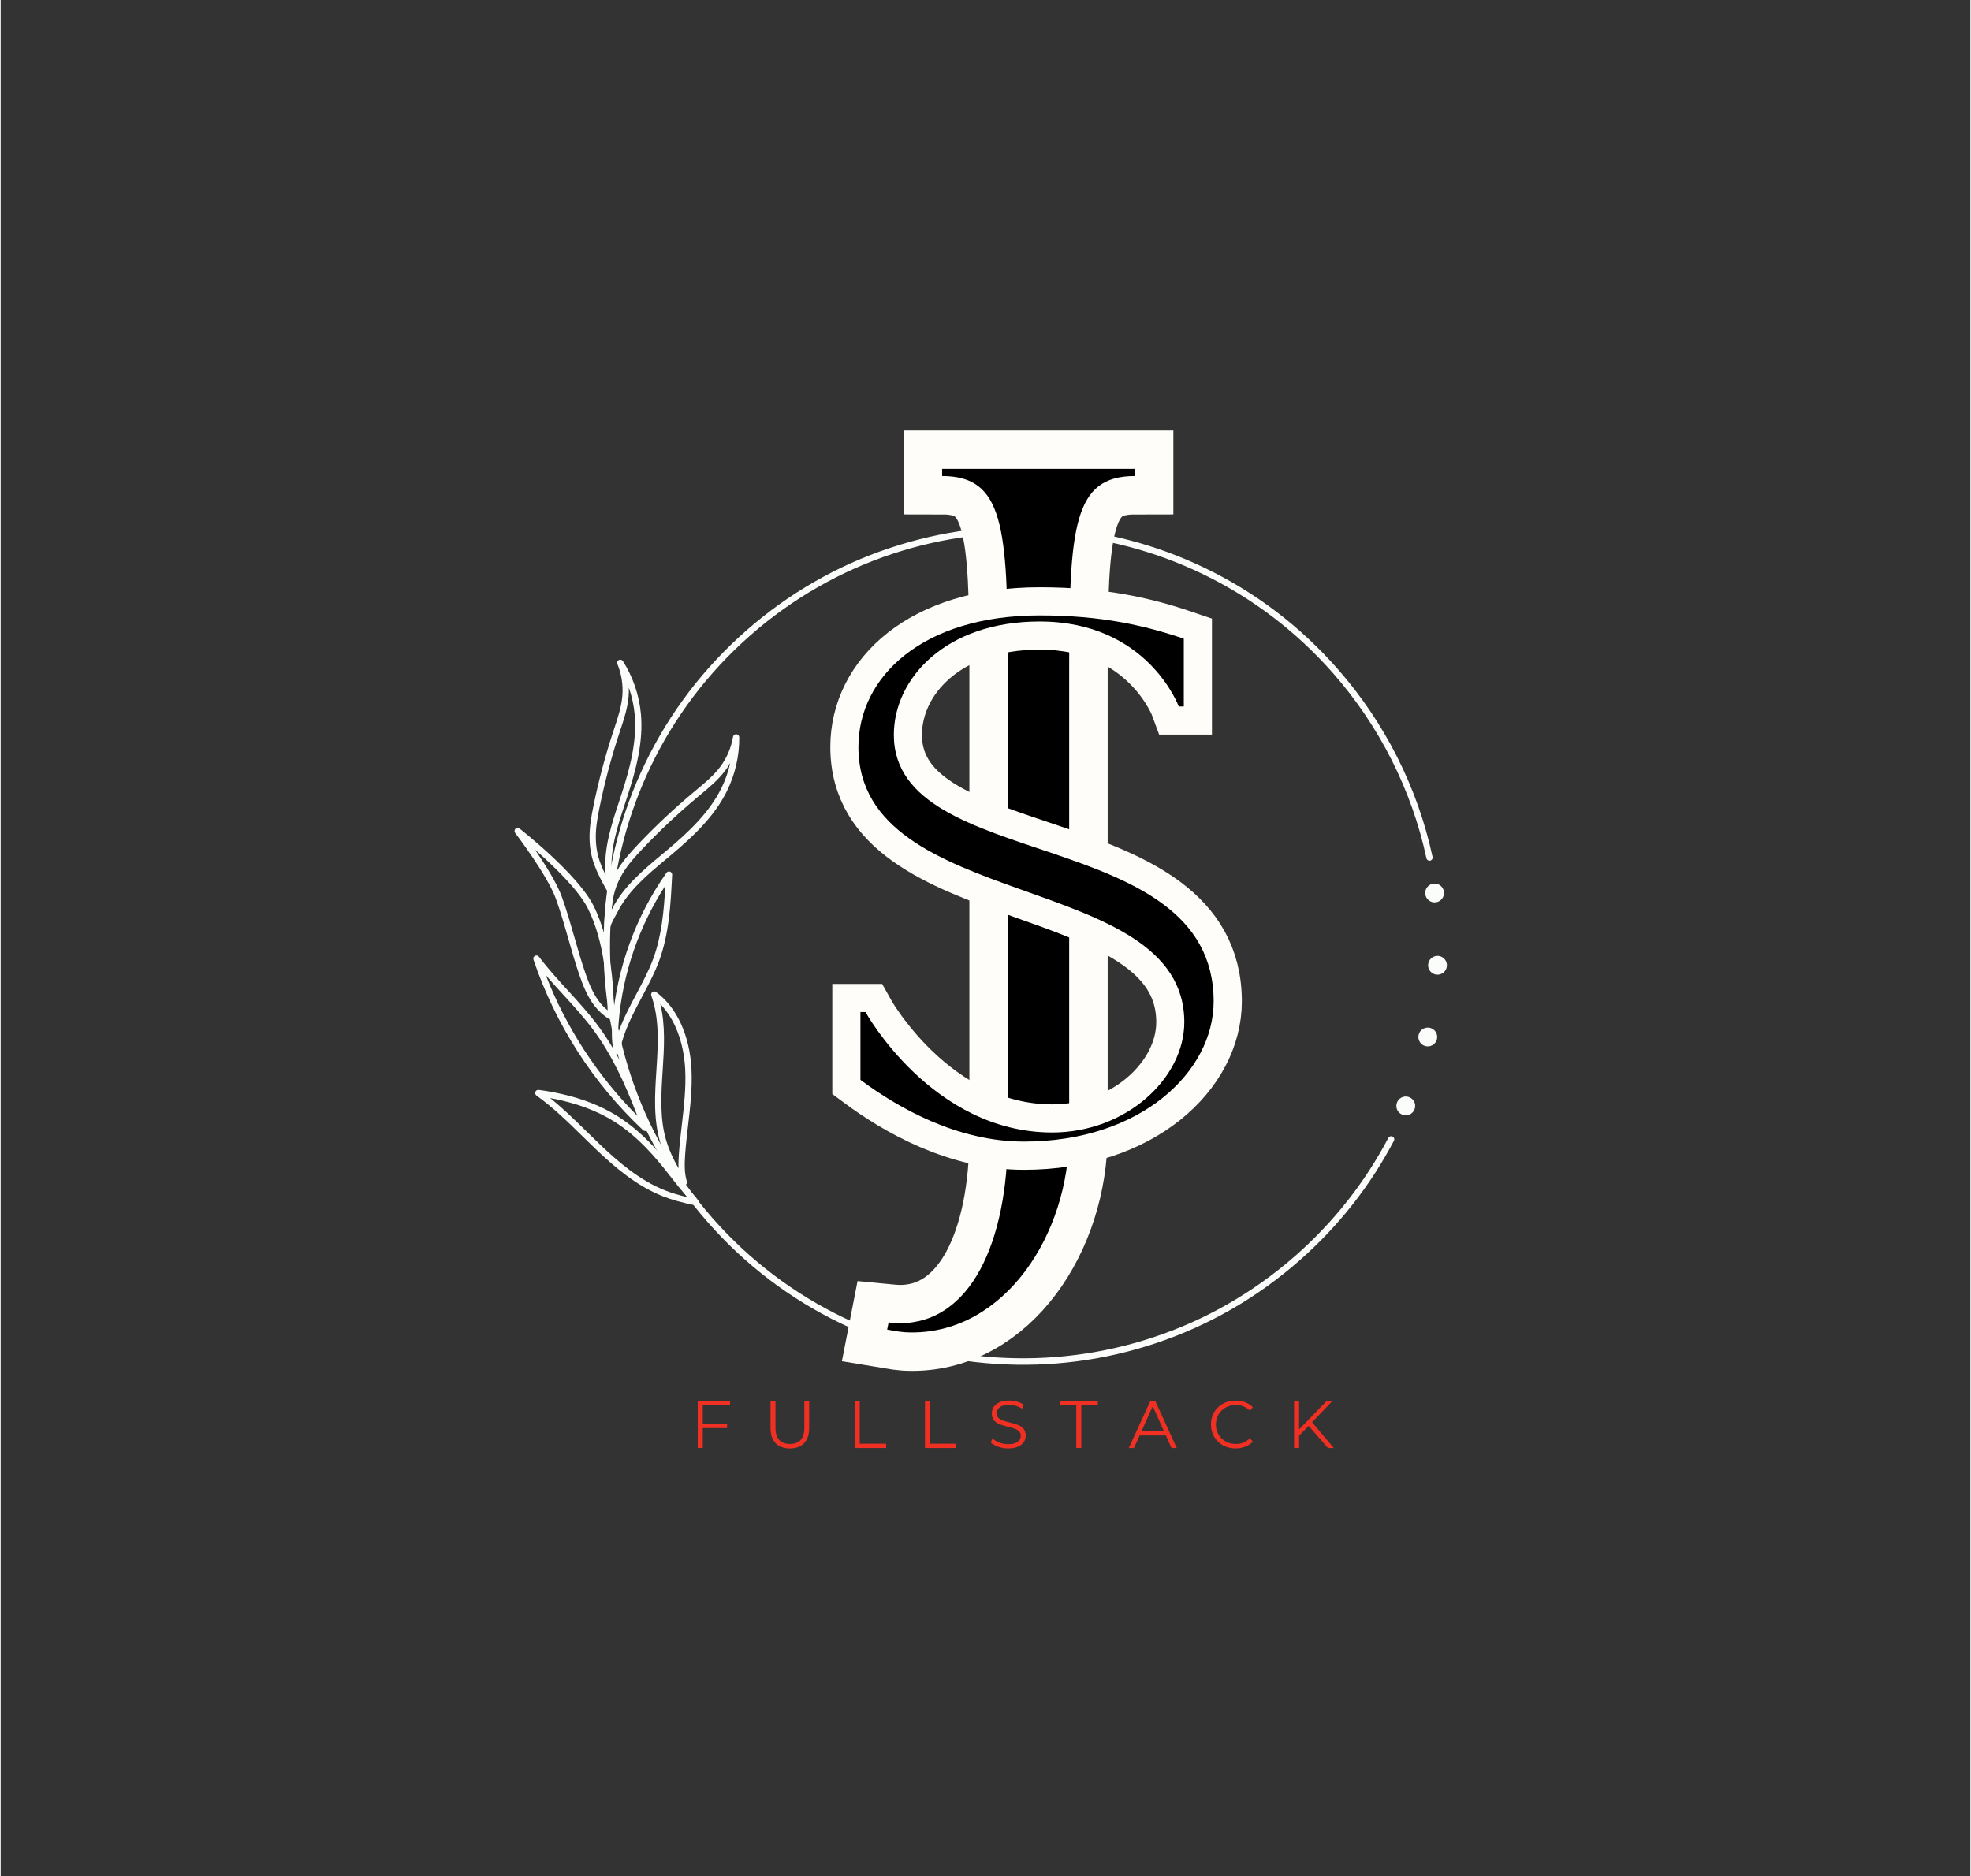 <svg xmlns="http://www.w3.org/2000/svg" xmlns:xlink="http://www.w3.org/1999/xlink" width="1587" zoomAndPan="magnify" viewBox="0 0 1190.25 1134" height="1511" preserveAspectRatio="xMidYMid meet" version="1.0"><rect x="0" y="0" width="1190.25" height="1134" fill="#333333" stroke="none"/><defs><g/><clipPath id="532bd5d853"><path d="M 364 318 L 866 318 L 866 825 L 364 825 Z M 364 318 " clip-rule="nonzero"/></clipPath><clipPath id="368b903076"><path d="M 214.484 538.035 L 615.852 185.391 L 975.418 594.645 L 574.051 947.285 Z M 214.484 538.035 " clip-rule="nonzero"/></clipPath><clipPath id="26bd45847a"><path d="M 214.484 538.035 L 615.852 185.391 L 975.418 594.645 L 574.051 947.285 Z M 214.484 538.035 " clip-rule="nonzero"/></clipPath><clipPath id="68b22ba919"><path d="M 355 398 L 388 398 L 388 541 L 355 541 Z M 355 398 " clip-rule="nonzero"/></clipPath><clipPath id="906357b4de"><path d="M 214.484 538.035 L 615.852 185.391 L 975.418 594.645 L 574.051 947.285 Z M 214.484 538.035 " clip-rule="nonzero"/></clipPath><clipPath id="6903493d11"><path d="M 214.484 538.035 L 615.852 185.391 L 975.418 594.645 L 574.051 947.285 Z M 214.484 538.035 " clip-rule="nonzero"/></clipPath><clipPath id="01821036d8"><path d="M 364 443 L 447 443 L 447 562 L 364 562 Z M 364 443 " clip-rule="nonzero"/></clipPath><clipPath id="3b1a68b360"><path d="M 214.484 538.035 L 615.852 185.391 L 975.418 594.645 L 574.051 947.285 Z M 214.484 538.035 " clip-rule="nonzero"/></clipPath><clipPath id="5af57a60bb"><path d="M 214.484 538.035 L 615.852 185.391 L 975.418 594.645 L 574.051 947.285 Z M 214.484 538.035 " clip-rule="nonzero"/></clipPath><clipPath id="2fddf65b64"><path d="M 323 658 L 422 658 L 422 729 L 323 729 Z M 323 658 " clip-rule="nonzero"/></clipPath><clipPath id="82cf501306"><path d="M 214.484 538.035 L 615.852 185.391 L 975.418 594.645 L 574.051 947.285 Z M 214.484 538.035 " clip-rule="nonzero"/></clipPath><clipPath id="1bb8c97775"><path d="M 214.484 538.035 L 615.852 185.391 L 975.418 594.645 L 574.051 947.285 Z M 214.484 538.035 " clip-rule="nonzero"/></clipPath><clipPath id="85a2e1d0a5"><path d="M 393 599 L 418 599 L 418 717 L 393 717 Z M 393 599 " clip-rule="nonzero"/></clipPath><clipPath id="f8889cc279"><path d="M 214.484 538.035 L 615.852 185.391 L 975.418 594.645 L 574.051 947.285 Z M 214.484 538.035 " clip-rule="nonzero"/></clipPath><clipPath id="e58f694246"><path d="M 214.484 538.035 L 615.852 185.391 L 975.418 594.645 L 574.051 947.285 Z M 214.484 538.035 " clip-rule="nonzero"/></clipPath><clipPath id="18811cb699"><path d="M 321 577 L 392 577 L 392 684 L 321 684 Z M 321 577 " clip-rule="nonzero"/></clipPath><clipPath id="bf88590703"><path d="M 214.484 538.035 L 615.852 185.391 L 975.418 594.645 L 574.051 947.285 Z M 214.484 538.035 " clip-rule="nonzero"/></clipPath><clipPath id="491dad738b"><path d="M 214.484 538.035 L 615.852 185.391 L 975.418 594.645 L 574.051 947.285 Z M 214.484 538.035 " clip-rule="nonzero"/></clipPath><clipPath id="584abb25eb"><path d="M 369 526 L 406 526 L 406 638 L 369 638 Z M 369 526 " clip-rule="nonzero"/></clipPath><clipPath id="363a5bcf5f"><path d="M 214.484 538.035 L 615.852 185.391 L 975.418 594.645 L 574.051 947.285 Z M 214.484 538.035 " clip-rule="nonzero"/></clipPath><clipPath id="2ef891a0da"><path d="M 214.484 538.035 L 615.852 185.391 L 975.418 594.645 L 574.051 947.285 Z M 214.484 538.035 " clip-rule="nonzero"/></clipPath><clipPath id="d58a8bd740"><path d="M 310 500 L 371 500 L 371 617 L 310 617 Z M 310 500 " clip-rule="nonzero"/></clipPath><clipPath id="0870bf4d06"><path d="M 214.484 538.035 L 615.852 185.391 L 975.418 594.645 L 574.051 947.285 Z M 214.484 538.035 " clip-rule="nonzero"/></clipPath><clipPath id="f11a938ddc"><path d="M 214.484 538.035 L 615.852 185.391 L 975.418 594.645 L 574.051 947.285 Z M 214.484 538.035 " clip-rule="nonzero"/></clipPath><clipPath id="1ef6711ce7"><path d="M 843 662 L 855 662 L 855 675 L 843 675 Z M 843 662 " clip-rule="nonzero"/></clipPath><clipPath id="a5063823aa"><path d="M 214.484 538.035 L 615.852 185.391 L 975.418 594.645 L 574.051 947.285 Z M 214.484 538.035 " clip-rule="nonzero"/></clipPath><clipPath id="af4192116b"><path d="M 214.484 538.035 L 615.852 185.391 L 975.418 594.645 L 574.051 947.285 Z M 214.484 538.035 " clip-rule="nonzero"/></clipPath><clipPath id="6e5b4d1141"><path d="M 856 621 L 869 621 L 869 633 L 856 633 Z M 856 621 " clip-rule="nonzero"/></clipPath><clipPath id="d030602c99"><path d="M 214.484 538.035 L 615.852 185.391 L 975.418 594.645 L 574.051 947.285 Z M 214.484 538.035 " clip-rule="nonzero"/></clipPath><clipPath id="0a3fd953de"><path d="M 214.484 538.035 L 615.852 185.391 L 975.418 594.645 L 574.051 947.285 Z M 214.484 538.035 " clip-rule="nonzero"/></clipPath><clipPath id="3c41a233c8"><path d="M 862 577 L 874 577 L 874 590 L 862 590 Z M 862 577 " clip-rule="nonzero"/></clipPath><clipPath id="95ab113559"><path d="M 214.484 538.035 L 615.852 185.391 L 975.418 594.645 L 574.051 947.285 Z M 214.484 538.035 " clip-rule="nonzero"/></clipPath><clipPath id="bacb8fe165"><path d="M 214.484 538.035 L 615.852 185.391 L 975.418 594.645 L 574.051 947.285 Z M 214.484 538.035 " clip-rule="nonzero"/></clipPath><clipPath id="72c47defa9"><path d="M 860 534 L 873 534 L 873 546 L 860 546 Z M 860 534 " clip-rule="nonzero"/></clipPath><clipPath id="a268ddaa99"><path d="M 214.484 538.035 L 615.852 185.391 L 975.418 594.645 L 574.051 947.285 Z M 214.484 538.035 " clip-rule="nonzero"/></clipPath><clipPath id="c6529ca774"><path d="M 214.484 538.035 L 615.852 185.391 L 975.418 594.645 L 574.051 947.285 Z M 214.484 538.035 " clip-rule="nonzero"/></clipPath></defs><g clip-path="url(#532bd5d853)"><g clip-path="url(#368b903076)"><g clip-path="url(#26bd45847a)"><path fill="#fbfdfb" d="M 784.848 761.855 C 759.16 784.426 729.812 801.297 697.629 811.988 C 666.547 822.312 634.137 826.473 601.305 824.348 C 568.473 822.223 536.867 813.93 507.371 799.691 C 476.832 784.945 449.902 764.441 427.328 738.75 C 404.758 713.062 387.891 683.715 377.199 651.535 C 366.875 620.449 362.711 588.039 364.836 555.207 C 366.965 522.375 375.254 490.77 389.492 461.273 C 404.238 430.734 424.746 403.805 450.434 381.234 C 476.125 358.664 505.469 341.793 537.652 331.102 C 568.738 320.777 601.148 316.613 633.977 318.742 C 666.809 320.867 698.414 329.16 727.914 343.398 C 758.453 358.141 785.383 378.648 807.953 404.336 C 836.418 436.738 856.246 476.016 865.277 517.922 C 865.5 518.945 864.852 519.953 863.828 520.172 C 862.801 520.395 861.793 519.746 861.574 518.719 C 852.676 477.445 833.145 438.754 805.105 406.84 C 714.289 303.473 556.301 293.262 452.938 384.082 C 349.57 474.898 339.359 632.883 430.176 736.25 C 520.996 839.617 678.98 849.824 782.348 759.008 C 805.457 738.703 824.371 714.727 838.555 687.742 C 839.047 686.812 840.188 686.457 841.121 686.945 C 842.047 687.434 842.402 688.574 841.914 689.508 C 827.504 716.902 808.309 741.246 784.848 761.855 Z M 784.848 761.855 " fill-opacity="1" fill-rule="nonzero"/></g></g></g><g clip-path="url(#68b22ba919)"><g clip-path="url(#906357b4de)"><g clip-path="url(#6903493d11)"><path fill="#fbfdfb" d="M 369.695 539.535 C 369.539 539.672 369.367 539.785 369.164 539.867 C 368.285 540.227 367.273 539.879 366.805 539.059 C 359.582 526.445 356.098 518.422 355.859 506.914 C 355.715 500.02 357 493.086 358.215 487.133 C 361.289 472.051 365.293 456.98 370.117 442.34 L 370.809 440.242 C 372.938 433.832 375.141 427.203 375.688 420.508 C 376.211 413.984 375.172 407.348 372.676 401.316 C 372.297 400.41 372.68 399.359 373.551 398.906 C 374.422 398.453 375.5 398.742 376.027 399.574 C 382.102 409.156 385.863 420.195 386.902 431.512 C 388.453 448.48 383.875 465.512 378.699 481.387 C 378.27 482.707 377.836 484.02 377.398 485.34 C 372.832 499.156 368.113 513.434 369.301 527.754 C 369.375 528.641 369.422 529.586 369.473 530.555 C 369.605 533.031 369.738 535.594 370.277 537.621 C 370.465 538.336 370.223 539.074 369.695 539.535 Z M 359.645 506.832 C 359.816 514.941 361.668 521.086 365.586 528.887 C 365.566 528.605 365.547 528.336 365.527 528.07 C 364.273 512.977 369.117 498.324 373.805 484.148 C 374.238 482.836 374.672 481.52 375.102 480.211 C 380.148 464.715 384.621 448.137 383.133 431.855 C 382.621 426.309 381.426 420.832 379.586 415.578 C 379.648 417.324 379.609 419.07 379.469 420.812 C 378.883 427.969 376.605 434.812 374.406 441.438 L 373.715 443.523 C 368.938 458.023 364.973 472.953 361.926 487.891 C 360.699 493.902 359.512 500.32 359.645 506.832 Z M 359.645 506.832 " fill-opacity="1" fill-rule="nonzero"/></g></g></g><g clip-path="url(#01821036d8)"><g clip-path="url(#3b1a68b360)"><g clip-path="url(#5af57a60bb)"><path fill="#fbfdfb" d="M 367.953 560.719 C 367.539 561.086 366.969 561.262 366.387 561.164 C 365.449 561.004 364.77 560.176 364.809 559.227 C 365.336 544.703 366.621 536.047 372.492 526.152 C 376.016 520.227 380.766 515.02 384.941 510.602 C 395.516 499.418 406.875 488.73 418.703 478.852 L 420.398 477.438 C 425.594 473.117 430.965 468.648 434.969 463.25 C 438.863 457.984 441.48 451.801 442.547 445.363 C 442.707 444.391 443.582 443.707 444.566 443.785 C 445.547 443.855 446.309 444.676 446.312 445.656 C 446.41 457.004 443.77 468.367 438.68 478.523 C 431.039 493.754 418.152 505.801 405.375 516.547 C 404.316 517.434 403.25 518.328 402.184 519.219 C 391.012 528.535 379.461 538.172 372.906 550.961 C 372.496 551.75 372.039 552.578 371.574 553.438 C 370.375 555.605 369.137 557.852 368.52 559.859 C 368.41 560.199 368.211 560.492 367.953 560.719 Z M 375.758 528.086 C 371.617 535.062 369.945 541.258 369.152 549.953 C 369.285 549.711 369.41 549.465 369.535 549.23 C 376.441 535.754 388.293 525.863 399.758 516.305 C 400.82 515.418 401.883 514.527 402.941 513.641 C 415.414 503.152 427.969 491.434 435.301 476.816 C 437.797 471.84 439.668 466.551 440.883 461.121 C 440.016 462.633 439.062 464.102 438.023 465.5 C 433.746 471.27 428.199 475.883 422.828 480.348 L 421.145 481.754 C 409.426 491.543 398.18 502.121 387.703 513.199 C 383.477 517.664 379.074 522.492 375.758 528.086 Z M 375.758 528.086 " fill-opacity="1" fill-rule="nonzero"/></g></g></g><g clip-path="url(#2fddf65b64)"><g clip-path="url(#82cf501306)"><g clip-path="url(#1bb8c97775)"><path fill="#fbfdfb" d="M 421.18 728 C 420.742 728.383 420.152 728.551 419.562 728.438 C 411.723 726.891 405.512 725.156 400.035 722.988 C 384.078 716.676 370.727 705.137 359.762 694.68 C 357.031 692.078 354.285 689.383 351.641 686.781 C 342.895 678.207 333.852 669.332 323.793 662.16 C 323.082 661.66 322.812 660.727 323.133 659.914 C 323.453 659.105 324.285 658.617 325.152 658.738 C 344.359 661.363 359.973 666.586 372.891 674.703 C 387.652 683.984 398.992 697.414 407.219 708.082 C 411.449 713.566 415.562 718.562 419.793 723.367 C 420.391 724.051 420.945 724.734 421.469 725.457 C 421.93 726.09 421.953 726.934 421.539 727.594 C 421.43 727.746 421.312 727.883 421.18 728 Z M 401.426 719.461 C 405.387 721.031 409.766 722.359 414.93 723.566 C 411.344 719.41 407.824 715.078 404.215 710.402 C 396.18 699.988 385.129 686.883 370.871 677.918 C 360.109 671.156 347.359 666.473 332.055 663.68 C 339.949 670.016 347.215 677.145 354.293 684.078 C 356.934 686.672 359.664 689.352 362.383 691.938 C 373.074 702.141 386.074 713.391 401.426 719.461 Z M 401.426 719.461 " fill-opacity="1" fill-rule="nonzero"/></g></g></g><g clip-path="url(#85a2e1d0a5)"><g clip-path="url(#f8889cc279)"><g clip-path="url(#e58f694246)"><path fill="#fbfdfb" d="M 414.086 716.051 C 413.953 716.168 413.805 716.266 413.637 716.344 C 412.828 716.723 411.855 716.48 411.32 715.766 C 409.676 713.578 408.07 711.086 406.406 708.16 C 402.762 701.723 400.293 696.188 398.645 690.73 C 394.344 676.523 395.316 661.398 396.262 646.777 C 397.242 631.609 398.25 615.922 393.168 601.762 C 392.887 600.973 393.148 600.105 393.816 599.602 C 394.492 599.105 395.402 599.102 396.078 599.602 C 408.656 608.902 416.445 625.922 417.453 646.297 C 418.016 657.684 416.684 669.141 415.398 680.227 C 414.734 685.977 414.039 691.914 413.633 697.75 C 413.188 704 413.191 709.16 414.633 714.023 C 414.652 714.082 414.672 714.148 414.684 714.203 C 414.844 714.891 414.602 715.602 414.086 716.051 Z M 398.641 606.879 C 401.789 619.93 400.902 633.668 400.043 647.02 C 399.125 661.309 398.168 676.082 402.27 689.633 C 403.828 694.773 406.16 700.023 409.625 706.148 C 409.512 703.234 409.648 700.316 409.848 697.48 C 410.266 691.562 410.961 685.578 411.633 679.785 C 412.898 668.859 414.211 657.555 413.664 646.48 C 412.855 630.055 407.461 616 398.641 606.879 Z M 398.641 606.879 " fill-opacity="1" fill-rule="nonzero"/></g></g></g><g clip-path="url(#18811cb699)"><g clip-path="url(#bf88590703)"><g clip-path="url(#491dad738b)"><path fill="#fbfdfb" d="M 390.734 683.109 C 390.668 683.168 390.605 683.215 390.527 683.266 C 389.793 683.75 388.828 683.664 388.188 683.07 C 358.039 654.77 335.141 619.125 321.969 579.988 C 321.672 579.105 322.059 578.141 322.879 577.707 C 323.699 577.273 324.719 577.504 325.281 578.246 C 330.652 585.402 336.836 592.156 342.812 598.691 C 348.996 605.453 355.398 612.441 360.984 619.957 C 373.863 637.293 382.406 656.914 391.27 681.035 C 391.539 681.773 391.32 682.594 390.734 683.109 Z M 329.414 589.402 C 341.762 621.152 360.688 650.246 384.75 674.441 C 377.008 654.188 369.133 637.27 357.938 622.211 C 352.473 614.855 346.137 607.941 340.016 601.25 C 336.488 597.398 332.887 593.461 329.414 589.402 Z M 329.414 589.402 " fill-opacity="1" fill-rule="nonzero"/></g></g></g><g clip-path="url(#584abb25eb)"><g clip-path="url(#363a5bcf5f)"><g clip-path="url(#2ef891a0da)"><path fill="#fbfdfb" d="M 373.602 636.656 C 373.285 636.934 372.875 637.109 372.426 637.125 C 371.52 637.164 370.719 636.547 370.508 635.668 C 369.316 630.605 369.059 624.727 369.707 617.172 C 372.453 584.961 383.727 553.965 402.32 527.531 C 402.809 526.84 403.691 526.555 404.488 526.828 C 405.285 527.105 405.809 527.871 405.766 528.715 C 404.914 546.215 404.031 564.309 397.73 581.219 C 395.137 588.191 391.352 595.328 387.688 602.223 C 381.914 613.09 375.945 624.328 374.23 635.523 C 374.156 635.973 373.93 636.367 373.602 636.656 Z M 373.48 617.488 C 373.27 619.977 373.16 622.262 373.152 624.387 C 375.949 616.238 380.188 608.246 384.332 600.445 C 388.105 593.336 391.668 586.633 394.18 579.895 C 399.473 565.672 400.824 550.375 401.641 535.312 C 385.68 559.93 375.977 588.199 373.48 617.488 Z M 373.48 617.488 " fill-opacity="1" fill-rule="nonzero"/></g></g></g><g clip-path="url(#d58a8bd740)"><g clip-path="url(#0870bf4d06)"><g clip-path="url(#f11a938ddc)"><path fill="#fbfdfb" d="M 369.91 615.672 C 369.809 615.758 369.703 615.836 369.582 615.902 C 368.992 616.234 368.266 616.223 367.684 615.879 C 364.422 613.934 361.359 611.176 358.836 607.902 C 354.5 602.266 351.898 595.664 349.734 589.367 C 347.25 582.164 345.129 574.746 343.074 567.566 C 340.797 559.594 338.441 551.352 335.598 543.453 C 330.332 528.816 311.109 503.695 310.914 503.445 C 310.332 502.688 310.402 501.617 311.082 500.945 C 311.754 500.277 312.828 500.207 313.586 500.797 C 315.004 501.906 348.422 528.188 358.078 547.086 C 369.805 570.031 370.707 601.715 370.547 614.273 C 370.547 614.816 370.309 615.32 369.91 615.672 Z M 361.84 605.59 C 363.312 607.5 364.988 609.207 366.77 610.633 C 366.684 596.656 365.07 569.082 354.707 548.809 C 348.938 537.516 333.66 522.949 322.855 513.492 C 328.82 522.156 336.105 533.668 339.168 542.164 C 342.051 550.184 344.426 558.492 346.723 566.523 C 348.762 573.656 350.871 581.023 353.324 588.129 C 355.383 594.125 357.844 600.387 361.84 605.59 Z M 361.84 605.59 " fill-opacity="1" fill-rule="nonzero"/></g></g></g><g clip-path="url(#1ef6711ce7)"><g clip-path="url(#a5063823aa)"><g clip-path="url(#af4192116b)"><path fill="#fbfdfb" d="M 853.352 664.668 C 853.598 664.949 853.816 665.25 854 665.574 C 854.188 665.895 854.344 666.234 854.461 666.586 C 854.582 666.941 854.668 667.301 854.715 667.672 C 854.766 668.043 854.777 668.414 854.754 668.785 C 854.73 669.16 854.668 669.527 854.574 669.887 C 854.477 670.246 854.348 670.594 854.184 670.93 C 854.016 671.266 853.82 671.582 853.594 671.879 C 853.367 672.172 853.113 672.445 852.832 672.691 C 852.551 672.938 852.25 673.156 851.926 673.34 C 851.605 673.527 851.266 673.684 850.914 673.801 C 850.559 673.922 850.199 674.008 849.828 674.055 C 849.457 674.105 849.086 674.117 848.715 674.094 C 848.34 674.07 847.973 674.008 847.613 673.914 C 847.254 673.816 846.906 673.688 846.57 673.523 C 846.234 673.355 845.918 673.16 845.621 672.934 C 845.328 672.707 845.055 672.453 844.809 672.172 C 844.562 671.891 844.348 671.59 844.16 671.266 C 843.973 670.945 843.816 670.605 843.699 670.254 C 843.578 669.898 843.492 669.539 843.445 669.168 C 843.395 668.797 843.383 668.426 843.406 668.055 C 843.43 667.68 843.492 667.312 843.586 666.953 C 843.684 666.594 843.812 666.246 843.977 665.91 C 844.145 665.574 844.34 665.258 844.566 664.965 C 844.793 664.668 845.047 664.395 845.328 664.148 C 845.609 663.902 845.91 663.688 846.234 663.5 C 846.555 663.312 846.895 663.156 847.246 663.039 C 847.602 662.918 847.961 662.832 848.332 662.785 C 848.703 662.734 849.074 662.723 849.445 662.746 C 849.82 662.77 850.188 662.832 850.547 662.926 C 850.906 663.023 851.254 663.152 851.59 663.316 C 851.926 663.484 852.242 663.68 852.539 663.906 C 852.832 664.133 853.105 664.387 853.352 664.668 Z M 853.352 664.668 " fill-opacity="1" fill-rule="nonzero"/></g></g></g><g clip-path="url(#6e5b4d1141)"><g clip-path="url(#d030602c99)"><g clip-path="url(#0a3fd953de)"><path fill="#fbfdfb" d="M 866.656 623.004 C 866.902 623.285 867.121 623.586 867.309 623.91 C 867.496 624.234 867.648 624.57 867.77 624.926 C 867.891 625.277 867.973 625.641 868.023 626.012 C 868.07 626.383 868.086 626.754 868.059 627.125 C 868.035 627.496 867.977 627.863 867.879 628.227 C 867.781 628.586 867.652 628.934 867.488 629.27 C 867.324 629.602 867.129 629.918 866.898 630.215 C 866.672 630.512 866.418 630.781 866.141 631.031 C 865.859 631.277 865.559 631.492 865.234 631.68 C 864.91 631.867 864.57 632.02 864.219 632.141 C 863.863 632.262 863.504 632.344 863.133 632.395 C 862.762 632.445 862.391 632.457 862.02 632.434 C 861.648 632.406 861.281 632.348 860.918 632.25 C 860.559 632.156 860.211 632.023 859.875 631.859 C 859.543 631.695 859.227 631.5 858.93 631.273 C 858.633 631.047 858.359 630.793 858.113 630.512 C 857.867 630.23 857.652 629.93 857.465 629.605 C 857.277 629.281 857.125 628.945 857.004 628.59 C 856.883 628.238 856.797 627.875 856.75 627.504 C 856.699 627.137 856.688 626.766 856.711 626.391 C 856.734 626.02 856.797 625.652 856.895 625.293 C 856.988 624.93 857.121 624.582 857.285 624.246 C 857.449 623.914 857.645 623.598 857.871 623.301 C 858.098 623.004 858.352 622.734 858.633 622.488 C 858.914 622.242 859.215 622.023 859.539 621.836 C 859.863 621.648 860.199 621.496 860.555 621.375 C 860.906 621.254 861.27 621.172 861.641 621.121 C 862.008 621.074 862.379 621.059 862.754 621.086 C 863.125 621.109 863.492 621.168 863.852 621.266 C 864.215 621.359 864.562 621.492 864.895 621.656 C 865.23 621.82 865.547 622.016 865.844 622.242 C 866.141 622.473 866.41 622.727 866.656 623.004 Z M 866.656 623.004 " fill-opacity="1" fill-rule="nonzero"/></g></g></g><g clip-path="url(#3c41a233c8)"><g clip-path="url(#95ab113559)"><g clip-path="url(#bacb8fe165)"><path fill="#fbfdfb" d="M 872.527 579.668 C 872.773 579.949 872.992 580.25 873.18 580.574 C 873.367 580.895 873.52 581.234 873.641 581.59 C 873.762 581.941 873.844 582.305 873.895 582.672 C 873.941 583.043 873.957 583.414 873.93 583.789 C 873.906 584.16 873.848 584.527 873.75 584.887 C 873.656 585.246 873.523 585.594 873.359 585.93 C 873.195 586.266 873 586.582 872.773 586.879 C 872.543 587.176 872.289 587.445 872.012 587.691 C 871.73 587.938 871.43 588.156 871.105 588.344 C 870.781 588.527 870.445 588.684 870.09 588.805 C 869.738 588.922 869.375 589.008 869.004 589.059 C 868.633 589.105 868.262 589.117 867.891 589.094 C 867.52 589.07 867.152 589.012 866.789 588.914 C 866.43 588.816 866.082 588.688 865.746 588.523 C 865.414 588.355 865.098 588.16 864.801 587.934 C 864.504 587.707 864.234 587.453 863.988 587.172 C 863.738 586.895 863.523 586.59 863.336 586.27 C 863.148 585.945 862.996 585.605 862.875 585.254 C 862.754 584.898 862.672 584.539 862.621 584.168 C 862.57 583.797 862.559 583.426 862.582 583.055 C 862.609 582.68 862.668 582.316 862.766 581.953 C 862.859 581.594 862.992 581.246 863.156 580.91 C 863.32 580.574 863.516 580.262 863.742 579.965 C 863.969 579.668 864.223 579.395 864.504 579.148 C 864.785 578.902 865.086 578.688 865.41 578.5 C 865.734 578.312 866.07 578.16 866.426 578.039 C 866.777 577.918 867.141 577.832 867.512 577.785 C 867.879 577.734 868.25 577.723 868.625 577.746 C 868.996 577.77 869.363 577.832 869.723 577.926 C 870.086 578.023 870.434 578.152 870.77 578.32 C 871.102 578.484 871.418 578.68 871.715 578.906 C 872.012 579.133 872.281 579.387 872.527 579.668 Z M 872.527 579.668 " fill-opacity="1" fill-rule="nonzero"/></g></g></g><g clip-path="url(#72c47defa9)"><g clip-path="url(#a268ddaa99)"><g clip-path="url(#c6529ca774)"><path fill="#fbfdfb" d="M 870.781 535.969 C 871.027 536.25 871.246 536.551 871.434 536.875 C 871.621 537.195 871.773 537.535 871.895 537.887 C 872.016 538.242 872.098 538.602 872.148 538.973 C 872.195 539.344 872.211 539.715 872.184 540.086 C 872.16 540.461 872.102 540.828 872.004 541.188 C 871.906 541.547 871.777 541.895 871.613 542.23 C 871.449 542.566 871.254 542.883 871.023 543.176 C 870.797 543.473 870.543 543.746 870.266 543.992 C 869.984 544.238 869.684 544.453 869.359 544.641 C 869.035 544.828 868.695 544.984 868.344 545.102 C 867.992 545.223 867.629 545.309 867.258 545.355 C 866.887 545.406 866.516 545.418 866.145 545.395 C 865.773 545.371 865.406 545.309 865.043 545.215 C 864.684 545.117 864.336 544.988 864 544.82 C 863.668 544.656 863.352 544.461 863.055 544.234 C 862.758 544.008 862.484 543.754 862.238 543.473 C 861.992 543.191 861.777 542.891 861.59 542.566 C 861.402 542.246 861.25 541.906 861.129 541.555 C 861.008 541.199 860.922 540.836 860.875 540.469 C 860.824 540.098 860.812 539.727 860.836 539.355 C 860.863 538.98 860.922 538.613 861.02 538.254 C 861.113 537.895 861.246 537.547 861.41 537.211 C 861.574 536.875 861.77 536.559 861.996 536.262 C 862.223 535.969 862.477 535.695 862.758 535.449 C 863.039 535.203 863.34 534.984 863.664 534.801 C 863.988 534.613 864.324 534.457 864.68 534.34 C 865.031 534.219 865.395 534.133 865.766 534.086 C 866.133 534.035 866.504 534.023 866.879 534.047 C 867.25 534.07 867.617 534.129 867.977 534.227 C 868.34 534.324 868.688 534.453 869.02 534.617 C 869.355 534.785 869.672 534.98 869.969 535.207 C 870.266 535.434 870.535 535.688 870.781 535.969 Z M 870.781 535.969 " fill-opacity="1" fill-rule="nonzero"/></g></g></g><path stroke-linecap="butt" transform="matrix(2.266, 0, 0, 2.266, 430.103, 248.017)" fill="none" stroke-linejoin="miter" d="M 46.596 245.229 C 48.873 245.601 50.222 245.972 53.29 245.972 C 77.831 245.972 95.168 220.083 95.168 192.846 L 95.168 68.56 C 95.168 31.051 96.283 17.526 112.69 17.526 L 112.69 15.619 L 61.285 15.619 L 61.285 17.526 C 77.645 17.526 78.76 31.051 78.76 68.56 L 78.76 193.265 C 78.76 222.175 68.674 243.508 50.035 243.508 C 48.873 243.508 46.968 243.324 46.968 243.324 Z M 46.596 245.229 " stroke="#fffdf9" stroke-width="20.467" stroke-opacity="1" stroke-miterlimit="4"/><g fill="#000000" fill-opacity="1"><g transform="translate(557.266, 714.755)"><g><path d="M -21.566 88.859 C -16.391 89.719 -13.371 90.582 -6.469 90.582 C 49.172 90.582 88.426 31.918 88.426 -29.762 L 88.426 -311.434 C 88.426 -396.41 91.016 -427.035 128.109 -427.035 L 128.109 -431.348 L 11.645 -431.348 L 11.645 -427.035 C 48.742 -427.035 51.332 -396.41 51.332 -311.434 L 51.332 -28.898 C 51.332 36.664 28.469 84.977 -13.805 84.977 C -16.391 84.977 -20.703 84.543 -20.703 84.543 Z M -21.566 88.859 "/></g></g></g><path stroke-linecap="butt" transform="matrix(2.266, 0, 0, 2.266, 430.103, 353.066)" fill="none" stroke-linejoin="miter" d="M 38.95 43.429 C 38.95 87.712 125.868 76.214 125.868 116.84 C 125.868 131.833 110.35 146.263 90.646 146.263 C 58.521 146.263 40.827 114.139 40.827 114.139 L 39.477 114.139 L 39.477 132.227 C 49.46 139.641 65.243 148.703 83.069 148.703 C 114.238 148.703 133.678 130.086 133.678 111.304 C 133.678 64.089 48.373 77.169 48.373 40.2 C 48.373 25.208 62.145 9.953 87.253 9.953 C 116.15 9.953 124.386 32.621 124.386 32.621 L 125.705 32.621 L 125.705 14.565 C 115.326 11.039 103.859 8.338 87.253 8.338 C 56.083 8.338 38.95 24.68 38.95 43.429 Z M 38.95 43.429 " stroke="#fffdf9" stroke-width="15.015" stroke-opacity="1" stroke-miterlimit="4"/><g fill="#000000" fill-opacity="1"><g transform="translate(499.986, 683.861)"><g><path d="M 18.348 -232.395 C 18.348 -132.098 215.27 -158.09 215.27 -66.047 C 215.27 -32.105 180.105 0.613 135.461 0.613 C 62.684 0.613 22.629 -72.164 22.629 -72.164 L 19.57 -72.164 L 19.57 -31.191 C 42.199 -14.371 77.973 6.117 118.336 6.117 C 188.973 6.117 233.004 -36.082 233.004 -78.586 C 233.004 -185.609 39.75 -155.949 39.75 -239.734 C 39.75 -273.676 70.941 -308.227 127.816 -308.227 C 193.254 -308.227 211.906 -256.855 211.906 -256.855 L 214.965 -256.855 L 214.965 -297.832 C 191.418 -305.781 165.43 -311.898 127.816 -311.898 C 57.18 -311.898 18.348 -274.898 18.348 -232.395 Z M 18.348 -232.395 "/></g></g></g><g fill="#f13024" fill-opacity="1"><g transform="translate(416.617, 875.204)"><g><path d="M 7.641 -25.844 L 7.641 -14.672 L 22.359 -14.672 L 22.359 -12.062 L 7.641 -12.062 L 7.641 0 L 4.641 0 L 4.641 -28.453 L 24.141 -28.453 L 24.141 -25.844 Z M 7.641 -25.844 "/></g></g></g><g fill="#f13024" fill-opacity="1"><g transform="translate(460.828, 875.204)"><g><path d="M 16.094 0.25 C 12.406 0.25 9.531 -0.805 7.469 -2.922 C 5.414 -5.035 4.391 -8.113 4.391 -12.156 L 4.391 -28.453 L 7.391 -28.453 L 7.391 -12.281 C 7.391 -8.969 8.133 -6.5 9.625 -4.875 C 11.113 -3.25 13.27 -2.438 16.094 -2.438 C 18.938 -2.438 21.102 -3.25 22.594 -4.875 C 24.082 -6.5 24.828 -8.969 24.828 -12.281 L 24.828 -28.453 L 27.75 -28.453 L 27.75 -12.156 C 27.75 -8.113 26.727 -5.035 24.688 -2.922 C 22.645 -0.805 19.781 0.25 16.094 0.25 Z M 16.094 0.25 "/></g></g></g><g fill="#f13024" fill-opacity="1"><g transform="translate(511.496, 875.204)"><g><path d="M 4.641 -28.453 L 7.641 -28.453 L 7.641 -2.594 L 23.578 -2.594 L 23.578 0 L 4.641 0 Z M 4.641 -28.453 "/></g></g></g><g fill="#f13024" fill-opacity="1"><g transform="translate(553.919, 875.204)"><g><path d="M 4.641 -28.453 L 7.641 -28.453 L 7.641 -2.594 L 23.578 -2.594 L 23.578 0 L 4.641 0 Z M 4.641 -28.453 "/></g></g></g><g fill="#f13024" fill-opacity="1"><g transform="translate(596.343, 875.204)"><g><path d="M 12.484 0.25 C 10.367 0.25 8.344 -0.086 6.406 -0.766 C 4.469 -1.441 2.969 -2.336 1.906 -3.453 L 3.094 -5.766 C 4.125 -4.742 5.488 -3.91 7.188 -3.266 C 8.895 -2.629 10.66 -2.312 12.484 -2.312 C 15.023 -2.312 16.93 -2.781 18.203 -3.719 C 19.473 -4.656 20.109 -5.867 20.109 -7.359 C 20.109 -8.492 19.766 -9.398 19.078 -10.078 C 18.391 -10.754 17.539 -11.273 16.531 -11.641 C 15.531 -12.004 14.141 -12.406 12.359 -12.844 C 10.211 -13.383 8.504 -13.906 7.234 -14.406 C 5.961 -14.906 4.867 -15.672 3.953 -16.703 C 3.047 -17.734 2.594 -19.129 2.594 -20.891 C 2.594 -22.328 2.973 -23.633 3.734 -24.812 C 4.492 -25.988 5.66 -26.926 7.234 -27.625 C 8.805 -28.332 10.758 -28.688 13.094 -28.688 C 14.719 -28.688 16.305 -28.461 17.859 -28.016 C 19.422 -27.566 20.77 -26.953 21.906 -26.172 L 20.891 -23.781 C 19.691 -24.562 18.414 -25.145 17.062 -25.531 C 15.707 -25.926 14.383 -26.125 13.094 -26.125 C 10.594 -26.125 8.711 -25.645 7.453 -24.688 C 6.191 -23.727 5.562 -22.488 5.562 -20.969 C 5.562 -19.832 5.906 -18.914 6.594 -18.219 C 7.289 -17.531 8.16 -17.004 9.203 -16.641 C 10.242 -16.273 11.645 -15.875 13.406 -15.438 C 15.5 -14.926 17.188 -14.422 18.469 -13.922 C 19.758 -13.422 20.848 -12.66 21.734 -11.641 C 22.629 -10.629 23.078 -9.254 23.078 -7.516 C 23.078 -6.078 22.691 -4.77 21.922 -3.594 C 21.148 -2.414 19.961 -1.477 18.359 -0.781 C 16.766 -0.094 14.805 0.25 12.484 0.25 Z M 12.484 0.25 "/></g></g></g><g fill="#f13024" fill-opacity="1"><g transform="translate(639.822, 875.204)"><g><path d="M 10.156 -25.844 L 0.156 -25.844 L 0.156 -28.453 L 23.172 -28.453 L 23.172 -25.844 L 13.172 -25.844 L 13.172 0 L 10.156 0 Z M 10.156 -25.844 "/></g></g></g><g fill="#f13024" fill-opacity="1"><g transform="translate(681.636, 875.204)"><g><path d="M 22.469 -7.594 L 6.625 -7.594 L 3.203 0 L 0.078 0 L 13.094 -28.453 L 16.047 -28.453 L 29.062 0 L 25.891 0 Z M 21.375 -10.031 L 14.547 -25.312 L 7.719 -10.031 Z M 21.375 -10.031 "/></g></g></g><g fill="#f13024" fill-opacity="1"><g transform="translate(729.258, 875.204)"><g><path d="M 16.984 0.25 C 14.172 0.25 11.629 -0.375 9.359 -1.625 C 7.098 -2.875 5.32 -4.602 4.031 -6.812 C 2.75 -9.02 2.109 -11.488 2.109 -14.219 C 2.109 -16.957 2.75 -19.43 4.031 -21.641 C 5.32 -23.848 7.102 -25.57 9.375 -26.812 C 11.656 -28.062 14.207 -28.688 17.031 -28.688 C 19.145 -28.688 21.094 -28.332 22.875 -27.625 C 24.664 -26.926 26.188 -25.898 27.438 -24.547 L 25.516 -22.641 C 23.297 -24.891 20.492 -26.016 17.109 -26.016 C 14.859 -26.016 12.812 -25.5 10.969 -24.469 C 9.125 -23.438 7.68 -22.023 6.641 -20.234 C 5.598 -18.453 5.078 -16.445 5.078 -14.219 C 5.078 -12 5.598 -9.992 6.641 -8.203 C 7.68 -6.422 9.125 -5.016 10.969 -3.984 C 12.812 -2.953 14.859 -2.438 17.109 -2.438 C 20.523 -2.438 23.328 -3.578 25.516 -5.859 L 27.438 -3.938 C 26.188 -2.582 24.66 -1.547 22.859 -0.828 C 21.055 -0.109 19.098 0.25 16.984 0.25 Z M 16.984 0.25 "/></g></g></g><g fill="#f13024" fill-opacity="1"><g transform="translate(776.962, 875.204)"><g><path d="M 13.453 -13.375 L 7.641 -7.484 L 7.641 0 L 4.641 0 L 4.641 -28.453 L 7.641 -28.453 L 7.641 -11.25 L 24.344 -28.453 L 27.797 -28.453 L 15.484 -15.562 L 28.656 0 L 25.078 0 Z M 13.453 -13.375 "/></g></g></g></svg>